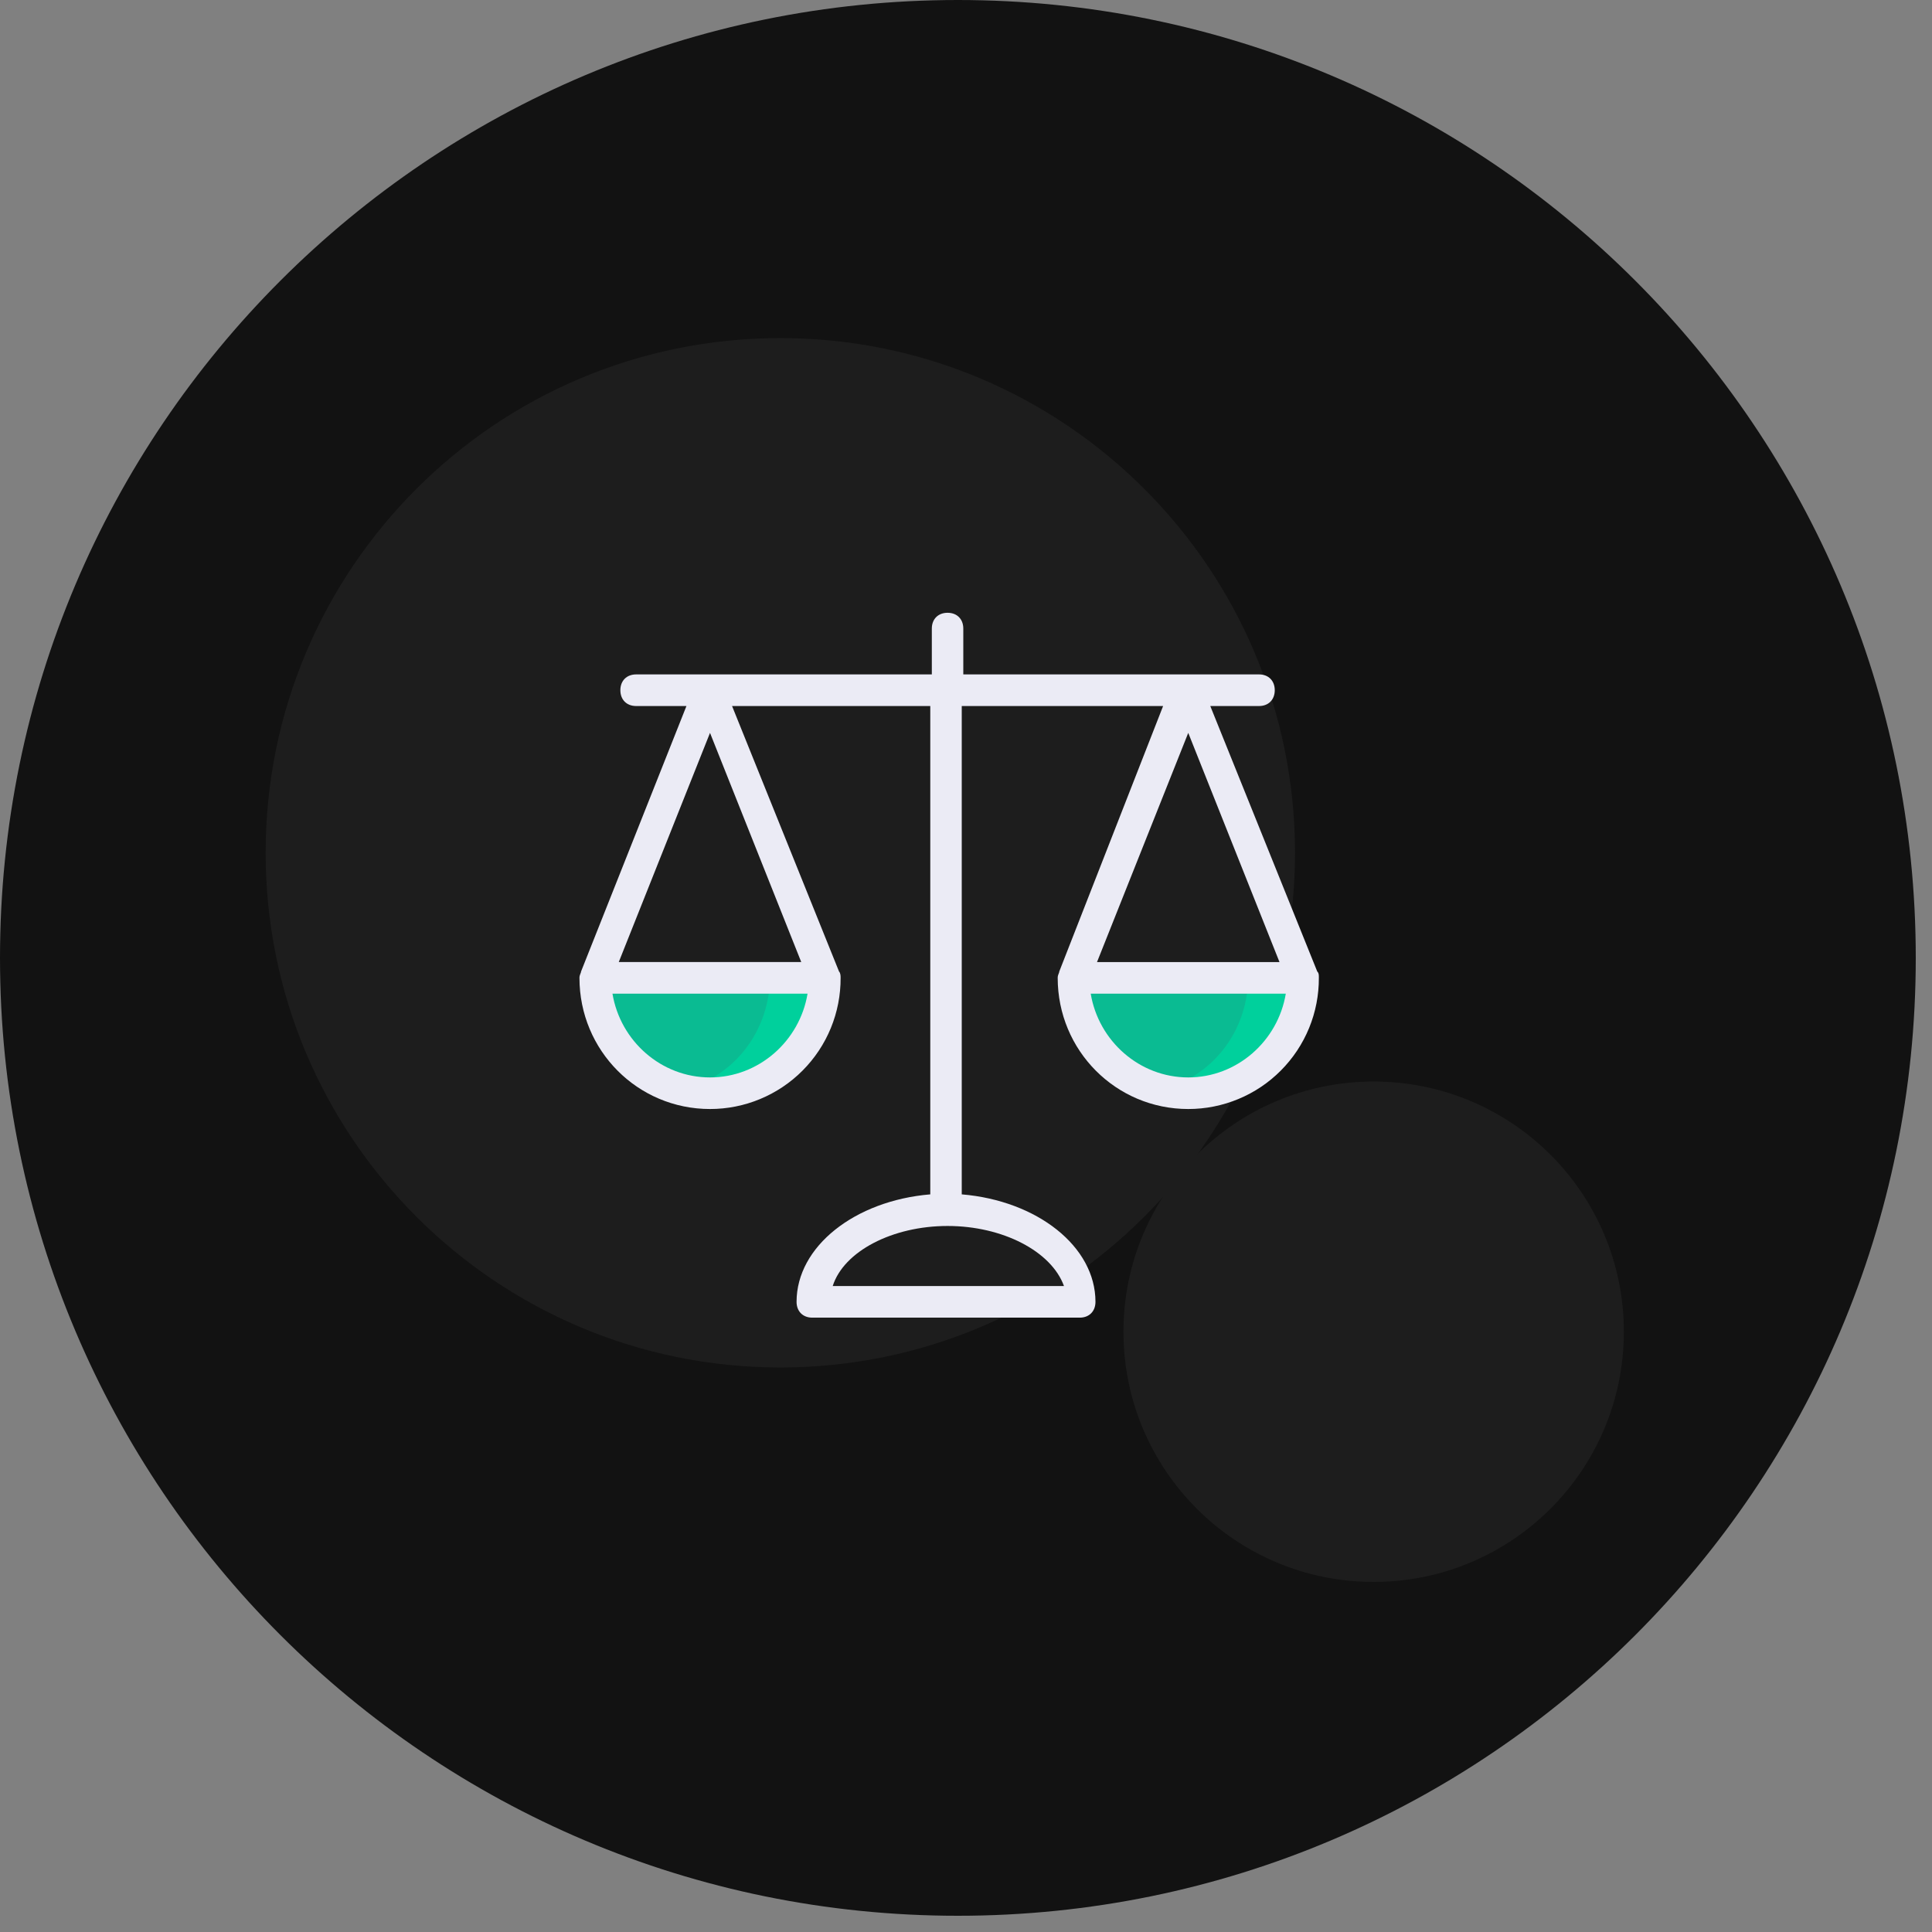 <svg width="80" height="80" viewBox="0 0 80 80" fill="none" xmlns="http://www.w3.org/2000/svg">
<rect x="0" y="0" width="80" height="80" fill="#808080" stroke="none"/>
<path d="M39.664 79.328C61.57 79.328 79.328 61.57 79.328 39.664C79.328 17.758 61.57 0 39.664 0C17.758 0 0 17.758 0 39.664C0 61.57 17.758 79.328 39.664 79.328Z" fill="#121212"/>
<path d="M32.312 56.624C44.082 56.624 53.624 47.082 53.624 35.312C53.624 23.542 44.082 14 32.312 14C20.542 14 11 23.542 11 35.312C11 47.082 20.542 56.624 32.312 56.624Z" fill="#1D1D1D"/>
<path d="M56.88 65.504C62.602 65.504 67.24 60.866 67.24 55.144C67.24 49.422 62.602 44.784 56.88 44.784C51.158 44.784 46.52 49.422 46.52 55.144C46.52 60.866 51.158 65.504 56.88 65.504Z" fill="#1D1D1D"/>
<path fill-rule="evenodd" clip-rule="evenodd" d="M29.4 45.268C27.055 45.268 25.036 43.567 24.71 41.211L24.58 40.425H34.22L34.09 41.211C33.7 43.567 31.745 45.268 29.4 45.268ZM49.203 45.268C46.858 45.268 44.903 43.567 44.513 41.211L44.383 40.425H54.023L53.893 41.211C53.503 43.567 51.548 45.268 49.203 45.268Z" fill="#0ABB92"/>
<path fill-rule="evenodd" clip-rule="evenodd" d="M33.57 53.906L33.895 53.056C34.481 51.354 36.761 50.111 39.302 50.111C41.842 50.111 44.122 51.354 44.708 53.056L45.034 53.906H33.57Z" fill="#1D1D1D"/>
<path fill-rule="evenodd" clip-rule="evenodd" d="M31.94 40.49L31.81 41.276C31.485 43.174 30.117 44.679 28.228 45.137C28.618 45.203 29.009 45.268 29.4 45.268C31.745 45.268 33.7 43.567 34.09 41.276L34.22 40.491H31.94V40.49ZM51.744 40.49L51.614 41.276C51.288 43.174 49.92 44.679 48.031 45.137C48.421 45.203 48.812 45.268 49.203 45.268C51.548 45.268 53.568 43.567 53.893 41.211L54.023 40.425L51.743 40.491L51.744 40.49Z" fill="#00D09C"/>
<path d="M54.545 40.229L50.115 29.235H52.135C52.525 29.235 52.785 28.973 52.785 28.58C52.785 28.188 52.525 27.926 52.135 27.926H39.888V26.028C39.888 25.635 39.628 25.374 39.237 25.374C38.846 25.374 38.585 25.635 38.585 26.028V27.926H26.34C25.949 27.926 25.688 28.188 25.688 28.58C25.688 28.973 25.948 29.235 26.34 29.235H28.424L24.06 40.229C24.06 40.294 23.994 40.359 23.994 40.491C23.994 43.501 26.404 45.922 29.401 45.922C30.113 45.922 30.818 45.782 31.476 45.508C32.133 45.235 32.731 44.835 33.233 44.33C33.736 43.825 34.133 43.227 34.404 42.568C34.674 41.909 34.811 41.203 34.808 40.491C34.808 40.425 34.808 40.294 34.743 40.229L30.313 29.235H38.521V49.456C35.394 49.718 32.984 51.616 32.984 53.906C32.984 54.299 33.244 54.561 33.635 54.561H44.709C45.1 54.561 45.361 54.299 45.361 53.906C45.361 51.616 42.951 49.718 39.824 49.456V29.235H48.162L43.862 40.229C43.862 40.294 43.797 40.359 43.797 40.491C43.797 43.501 46.207 45.922 49.204 45.922C49.916 45.922 50.621 45.782 51.279 45.508C51.937 45.235 52.534 44.835 53.036 44.33C53.539 43.825 53.936 43.227 54.207 42.568C54.477 41.909 54.614 41.203 54.611 40.491C54.611 40.36 54.611 40.294 54.546 40.229H54.545ZM29.4 44.614C27.38 44.614 25.687 43.108 25.361 41.145H33.439C33.113 43.108 31.419 44.614 29.4 44.614ZM33.178 39.836H25.622L29.4 30.347L33.178 39.837V39.836ZM44.057 53.252H34.481C34.937 51.812 36.957 50.765 39.237 50.765C41.517 50.765 43.536 51.812 44.057 53.252ZM49.203 30.347L52.981 39.837H45.425L49.203 30.347ZM49.203 44.614C47.183 44.614 45.49 43.108 45.164 41.145H53.242C52.916 43.108 51.222 44.614 49.203 44.614Z" fill="#EBEBF5"/>
</svg>

